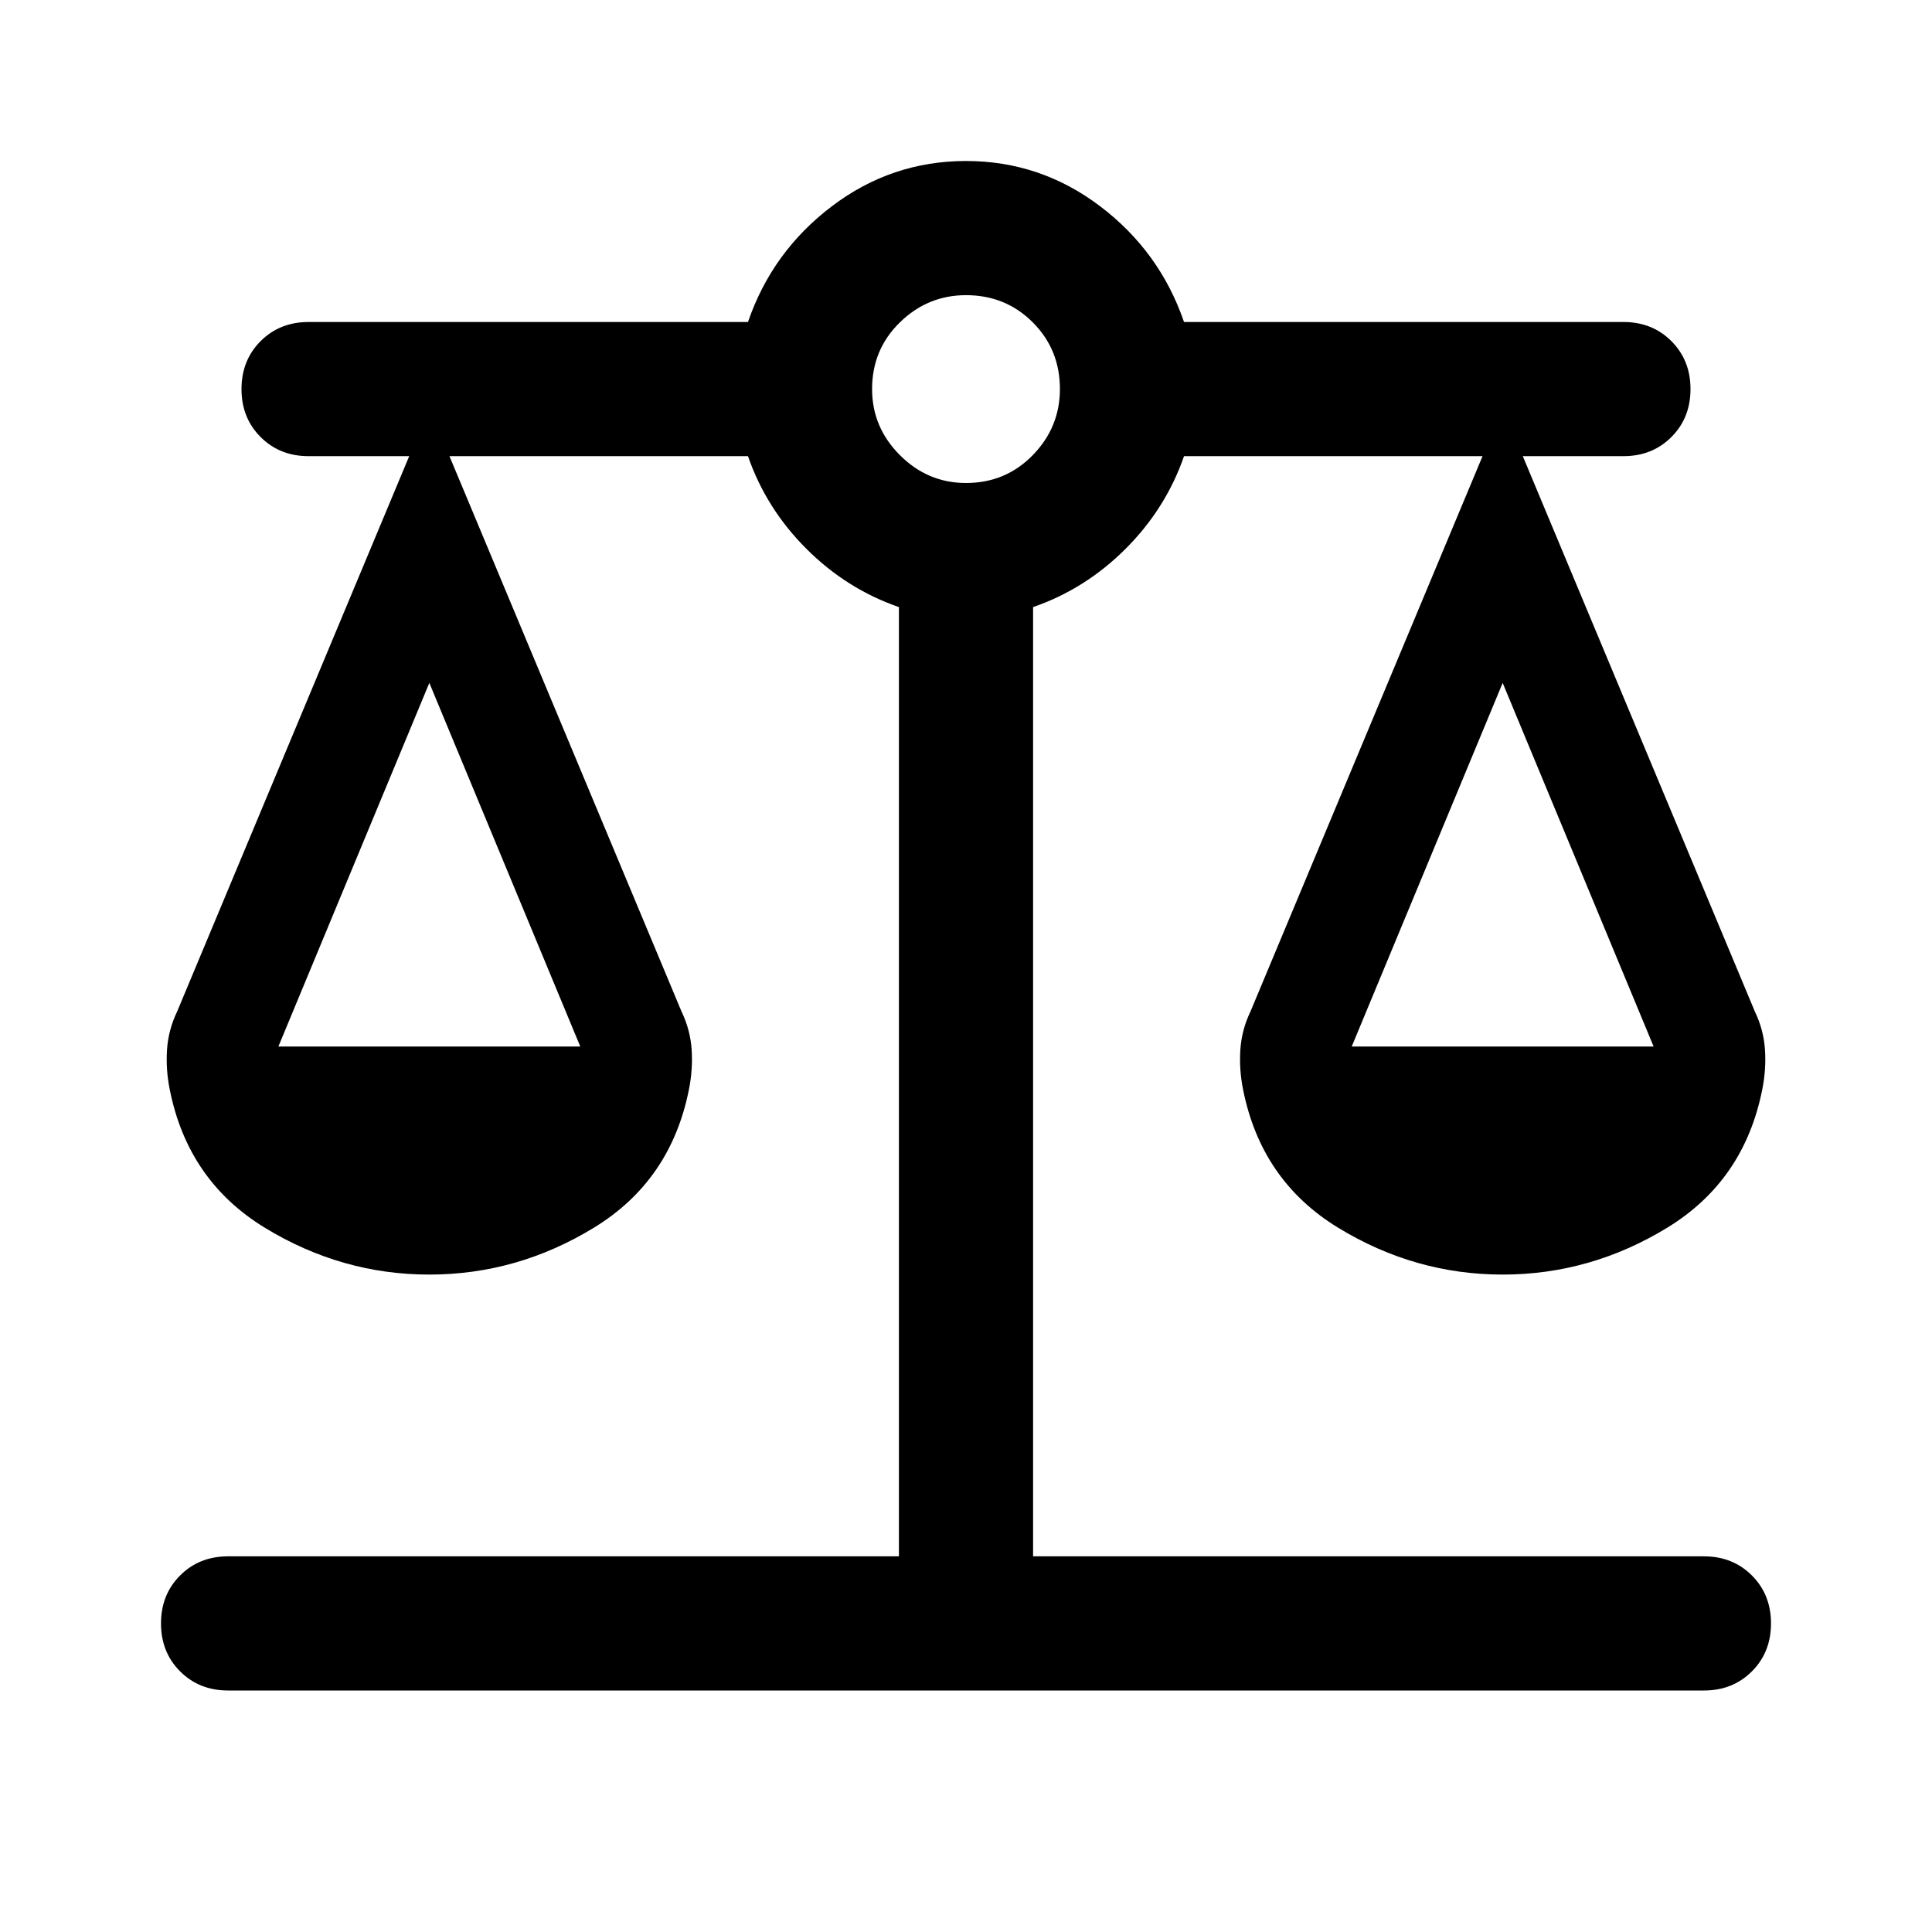 <svg xmlns="http://www.w3.org/2000/svg" height="40" viewBox="0 -960 960 960" width="40"><path d="M113.333-120Q99-120 89.5-129.5 80-139 80-153.333q0-14.333 9.5-23.833 9.5-9.5 23.833-9.5h333.334v-471.668q-26-9-46-29t-29-46H223.333l115.333 276.001q4.334 9 5 18.833.667 9.833-1.333 19.833-9 45.334-47.167 68.667-38.166 23.333-81.833 23.333-43.666 0-81.833-23.333t-47.167-68.667q-2-10-1.333-19.833.667-9.833 5-18.833l115.333-276.001h-50q-14.333 0-23.833-9.5-9.5-9.5-9.5-23.833 0-14.333 9.5-23.833 9.5-9.5 23.833-9.5h218.334q12-35 41.666-57.5Q443-880 480-880t66.667 22.5q29.666 22.5 41.666 57.5h218.334q14.333 0 23.833 9.5 9.5 9.5 9.5 23.833 0 14.333-9.5 23.833-9.5 9.5-23.833 9.5h-50L872-457.333q4.333 9 5 18.833.667 9.833-1.333 19.833-9 45.334-47.167 68.667t-81.833 23.333q-43.667 0-81.833-23.333-38.167-23.333-47.167-68.667-2-10-1.333-19.833.666-9.833 5-18.833l115.333-276.001H588.333q-9 26-29 46t-46 29v471.668h333.334q14.333 0 23.833 9.5 9.5 9.5 9.5 23.833 0 14.333-9.5 23.833-9.5 9.5-23.833 9.5H113.333Zm558.334-320h150l-75-180.667-75 180.667Zm-533.334 0h150l-75-180.667-75 180.667ZM480-720q19.667 0 33.167-13.833 13.5-13.834 13.5-32.834 0-19.667-13.5-33.167T480-813.334q-19 0-32.833 13.5-13.834 13.5-13.834 33.167 0 19 13.834 32.834Q461-720 480-720Z"/></svg>